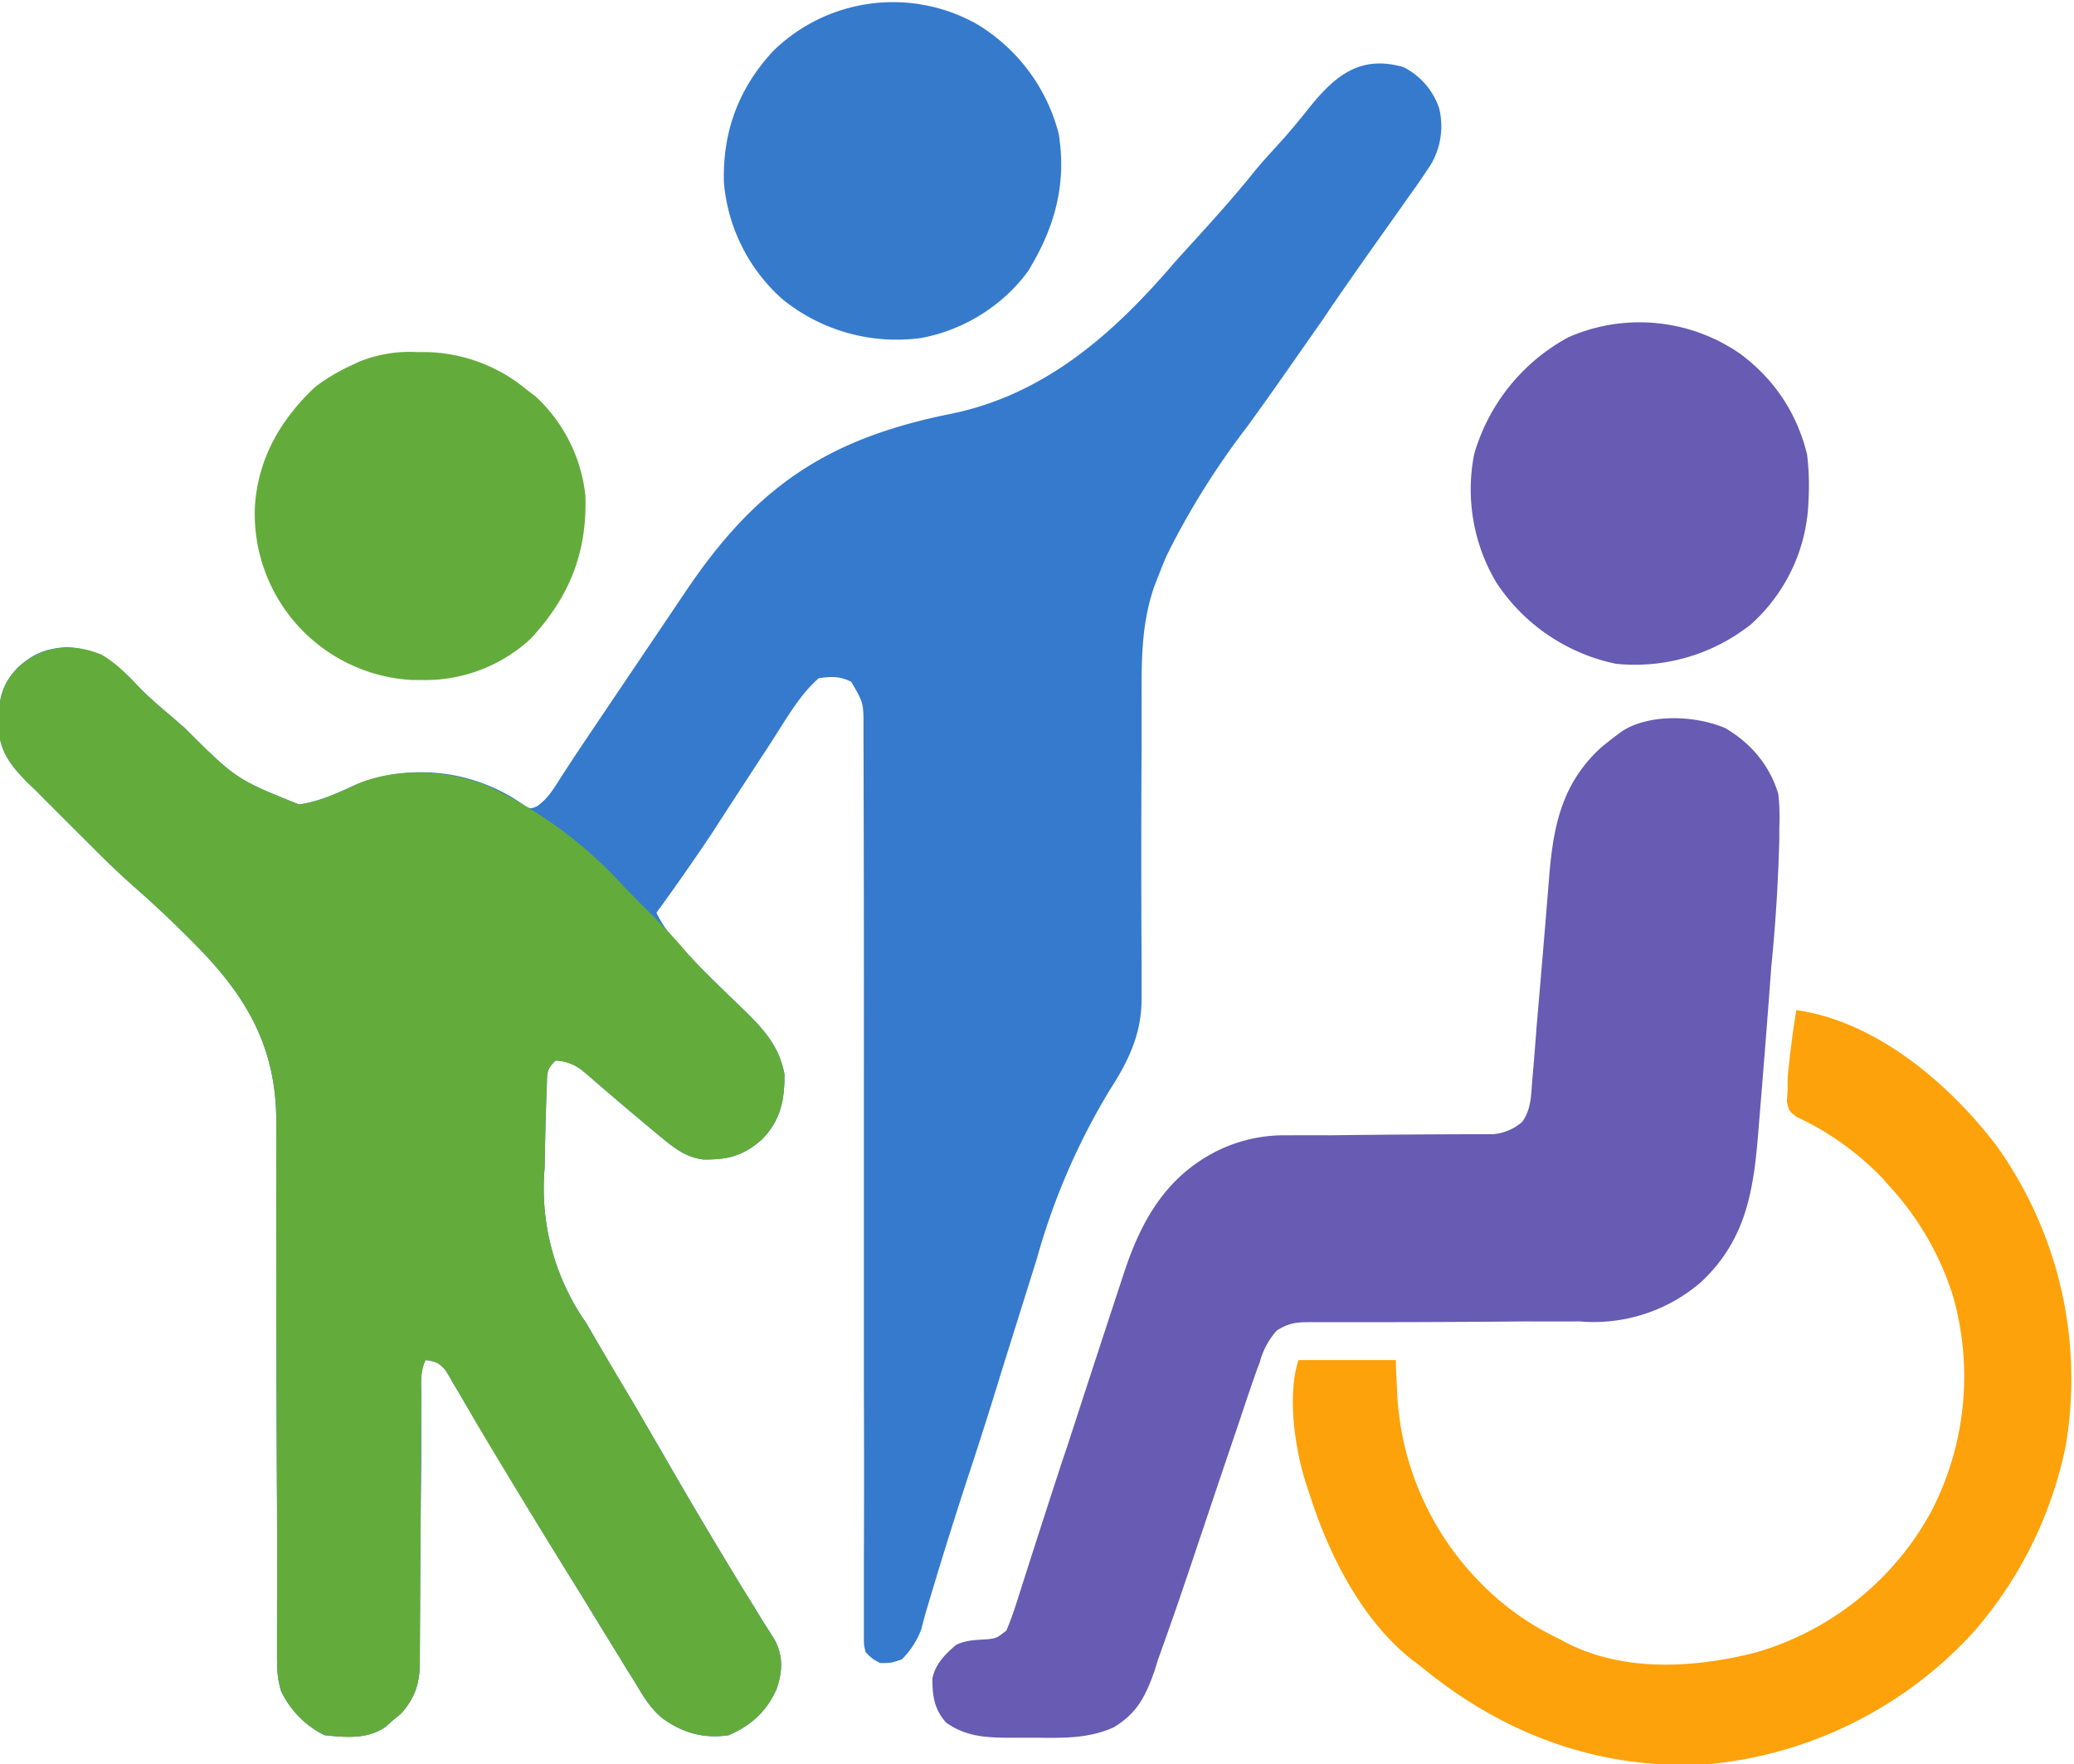 <svg xmlns="http://www.w3.org/2000/svg" display="block" viewBox="0 0 575 489"><path fill="none" d="M0 0h575v489H0V0Z"/><path fill="#357acc" d="M389.1 18.6A20 20 0 0 1 399 30a21 21 0 0 1-2.3 15.6 210.6 210.6 0 0 1-6.2 9l-6 8.5A1614.7 1614.7 0 0 0 369 85.2l-2 3c-14.4 20.6-14.4 20.6-21.1 29.9a218.7 218.7 0 0 0-21.2 33.4l-1 2c-1 2.1-1.8 4.3-2.7 6.5l-1 2.6c-3.8 11-3.5 21.7-3.5 33.1v11a5066.5 5066.5 0 0 0 0 60.6v9.6c0 9.6-3.6 17.2-8.8 25.2a187.5 187.5 0 0 0-20.3 47l-9.5 30.3c-2.9 9.5-5.9 19-9 28.4a1286.7 1286.7 0 0 0-12.5 40.1l-1 3.8a23.2 23.2 0 0 1-5.4 8.3c-3 1-3 1-6 1-2.2-1.2-2.2-1.2-4-3-.5-2-.5-2-.5-4.5v-20a5822.8 5822.8 0 0 0 0-48.8v-41.8a266602.2 266602.2 0 0 1 0-35.9v-2.4a26402 26402 0 0 0-.1-100v-3c0-6.8 0-6.8-3.4-12.6-3.2-1.6-5.4-1.5-9-1-5.2 4.5-8.9 11.1-12.6 16.8l-1.8 2.8a4207 4207 0 0 0-15.3 23.5A660 660 0 0 1 182 253c1.7 3.6 3.8 6.2 6.5 9.1l1.4 1.6a288 288 0 0 0 9.7 9.8l2.4 2.4 4.8 4.6c5.3 5.2 9.4 10 10.7 17.4 0 7.2-1.1 12.6-6.2 17.9-5.2 4.6-9.4 5.7-16.4 5.6-5-.7-8-3.2-11.9-6.4l-3-2.5a914.4 914.4 0 0 1-16-13.6l-2.6-2.2a12.6 12.6 0 0 0-7.4-2.7c-2.4 2.4-2.3 3.2-2.4 6.6l-.1 2.8a1058.9 1058.9 0 0 0-.5 20.3 65 65 0 0 0 11.5 43 1664.2 1664.2 0 0 0 13.6 23.1l7.4 12.7a1580 1580 0 0 0 22.7 38.3l2 3.2 3.6 5.9 1.7 2.6 1.4 2.3c2.3 4.5 2 8.7.4 13.4-2.7 6.1-7 10.1-13.3 12.8-7 1-12.7-.6-18.5-4.8-2.5-2.2-4-4.2-5.8-7.1l-1.8-3-1.9-3-2-3.3a2438.2 2438.2 0 0 1-10.8-17.6 2630.7 2630.7 0 0 1-34.7-57.4c-.6-.8-1.1-1.7-1.6-2.7l-1.4-2.3c-1.8-2.1-2.8-2.4-5.5-2.8-1.6 3.2-1.2 6.7-1.2 10.2v2.6a2607 2607 0 0 0 0 14.3 7343.1 7343.1 0 0 0-.4 56.6c0 5.8-1.3 10-5.3 14.4l-2.1 1.7-2 1.8c-5 3.6-11.2 3-17 2.4a26 26 0 0 1-12.1-12.3c-1-3.3-1.1-6.1-1.1-9.6v-9a4453.3 4453.3 0 0 0 0-32.3 15456.8 15456.8 0 0 1-.2-106.1c.2-20.6-7.7-34.9-22-49.4a312 312 0 0 0-16.4-15.6c-4-3.5-7.9-7.2-11.7-11l-2-2A3199.5 3199.5 0 0 1 9.8 219l-2-1.9c-5.2-5.3-8.2-9.1-8.3-17 .2-6.3 1-10.5 5.5-15.1 4.1-3.8 7.9-5.3 13.5-5.6 8.8.5 13.6 4.3 19.5 10.5 3.1 3.3 6.6 6.2 10 9.1l3.2 2.8C65.5 216 65.5 216 82.9 223c5.7-.8 10.8-3.2 16-5.6a49.2 49.2 0 0 1 45.8 5.4c2.2 1.5 2.2 1.5 4.2.7 3-2.1 4.7-5 6.6-8l2.6-4 1.5-2.3 7.4-11a46668.4 46668.4 0 0 0 23.2-34.4c19.4-28.8 39-42.1 73-49 26.6-5.3 45.8-22.5 63-42.7l6.1-6.7c5-5.5 9.9-11 14.6-16.8 2.8-3.5 5.8-6.7 8.8-10a206 206 0 0 0 7-8.4c7.2-9 14.2-15.1 26.4-11.6Z"/><path fill="#63ac3c" d="M28.2 181.5c3.8 2.2 6.8 5.2 9.8 8.4 3.1 3.3 6.6 6.2 10 9.1l3.2 2.8C65.5 216 65.5 216 82.9 223c5.7-.8 10.8-3.2 16-5.6 10.7-4.7 25-4 35.7.2a119 119 0 0 1 38.7 28.5l4.4 4.5c4.1 4 8.1 8.1 11.9 12.5 5 5.9 10.7 11.1 16.3 16.5 5.6 5.5 10.2 10.3 11.6 18.3 0 7.2-1.1 12.6-6.2 17.9-5.2 4.6-9.4 5.7-16.4 5.6-5-.7-8-3.2-11.9-6.4l-3-2.5a914.4 914.4 0 0 1-16-13.6l-2.6-2.2a12.6 12.6 0 0 0-7.4-2.7c-2.4 2.4-2.3 3.2-2.4 6.6l-.1 2.8a1058.9 1058.9 0 0 0-.5 20.3 65 65 0 0 0 11.5 43 1664.2 1664.2 0 0 0 11.8 20l1.9 3.2 7.3 12.6a1580 1580 0 0 0 22.7 38.3l2 3.2 3.6 5.9 1.7 2.6 1.4 2.3c2.3 4.5 2 8.7.4 13.4-2.7 6.1-7 10.1-13.3 12.8-7 1-12.7-.6-18.5-4.8-2.5-2.2-4-4.2-5.8-7.1l-1.8-3-1.9-3-2-3.3a2438.2 2438.2 0 0 1-10.8-17.6 2630.7 2630.7 0 0 1-29.3-48l-1.9-3.3-3.5-6-1.6-2.8-1.4-2.3c-1.8-2.1-2.8-2.4-5.5-2.8-1.6 3.2-1.2 6.7-1.2 10.2a1822981592.2 1822981592.2 0 0 0-.4 71v2.5c0 5.8-1.3 10-5.3 14.4l-2.1 1.7-2 1.8c-5 3.6-11.2 3-17 2.4a26 26 0 0 1-12.1-12.3c-1-3.3-1.1-6.1-1.1-9.6v-9a4453.3 4453.3 0 0 0 0-32.3 15456.8 15456.8 0 0 1-.2-106.1c.2-20.6-7.7-34.9-22-49.4a312 312 0 0 0-16.4-15.6c-4-3.5-7.9-7.2-11.7-11l-2-2A3199.5 3199.5 0 0 1 9.8 219l-2-1.9c-5.2-5.3-8.2-9.1-8.3-17 .2-6.3 1-10.5 5.5-15.1 6.6-6 15-7 23.2-3.5Z"/><path fill="#675bb3" d="M478.6 202c7 4.2 12 10.2 14.4 18 .4 3.2.4 6.4.3 9.6v2.8a466.2 466.2 0 0 1-2.2 35.3 4557.7 4557.7 0 0 1-3.5 44.5c-1.3 16.7-3 31-16 43.2a45.5 45.5 0 0 1-33.6 10.9 1379.1 1379.1 0 0 1-15 0 5794.3 5794.3 0 0 1-57 .2h-2.6c-4 0-6 .2-9.4 2.3a21.1 21.1 0 0 0-4.7 8.7l-.8 2.1a672 672 0 0 0-4.6 13.5l-5.9 17.4c-11.5 34.3-11.5 34.3-17 49.7l-1 3.2c-2.5 7-4.8 11.5-11.2 15.4-6.6 3-13.5 3-20.6 2.9h-6.9c-7 0-13.1 0-19-4.2-3.3-3.7-3.8-7.4-3.8-12.2.8-4 3.4-6.6 6.5-9.3 2.8-1.4 5.7-1.4 8.8-1.6 2.5-.3 2.5-.3 5.2-2.4 1-2.3 1.8-4.6 2.6-7l.7-2.2 2.3-7.2a4579.7 4579.7 0 0 1 10.3-31.8l.9-2.6a11334.2 11334.2 0 0 1 15.7-48c4.8-14.7 11.6-26.8 25.6-34a42 42 0 0 1 18.9-4.5h2a720.6 720.6 0 0 1 10.9 0 3942 3942 0 0 1 45-.3 14 14 0 0 0 8.1-3.4c2.5-3.4 2.5-7.4 2.8-11.5l.2-2.2a1123.5 1123.5 0 0 0 1-12.6 6792.1 6792.1 0 0 0 3.6-42.9c1.2-13.7 3.8-25 14.3-34.6a132.4 132.4 0 0 1 5.8-4.5c7.7-5 20.7-4.4 29-.7Z"/><path fill="#fda20a" d="M498 280c22 3.1 42.1 20.1 55.3 37.3a111 111 0 0 1 19.4 83.5A112.4 112.4 0 0 1 550 449l-2.3 2.8A114 114 0 0 1 474 489c-30 1.9-57-8-80-27l-2-1.5c-14.4-11.1-23.6-29.5-29-46.5l-1-3c-3-9.5-5.2-24.3-2-34h27c0 2.7.2 5.3.3 8a80.4 80.4 0 0 0 23.6 54.2 74.7 74.7 0 0 0 21.2 15c16.5 9.5 37 8.4 54.9 3.8a81 81 0 0 0 48.2-38.6 81.2 81.2 0 0 0 6.2-60.3A80.6 80.6 0 0 0 524 329l-2-2.3a80 80 0 0 0-23.9-17.1c-2.1-1.6-2.1-1.6-2.7-4.2l.2-3.1v-3.5c.6-6.3 1.4-12.6 2.4-18.8Z"/><path fill="#675bb3" d="M482.5 98.1c9.4 7 15.7 16.4 18.5 27.9a71.2 71.2 0 0 1 .4 12.5 48 48 0 0 1-16 34.6A51.8 51.8 0 0 1 448 184a52.4 52.4 0 0 1-33.2-22.6 50.5 50.5 0 0 1-6.1-35.5 53.8 53.8 0 0 1 26.1-32.4 49 49 0 0 1 47.7 4.6Z"/><path fill="#367acc" d="M270.7 6.6A50 50 0 0 1 293.5 37c2.3 14-1.1 26.2-8.5 38.2-7 9.6-18 16.4-29.7 18.5A50.2 50.2 0 0 1 217 83a48.7 48.7 0 0 1-16.3-32.4c-.4-14 4-26 13.6-36.4a47.5 47.5 0 0 1 56.4-7.6Z"/><path fill="#63ac3c" d="M115.8 97.6h2.7A45 45 0 0 1 146 108l2.5 1.9a43.8 43.8 0 0 1 13.8 27.5c.5 15.8-4.4 28-15.1 39.6a43.1 43.1 0 0 1-30.4 11.5h-2.5a46.1 46.1 0 0 1-43.6-48.6c1-13 7-23.4 16.4-32.4 3.4-2.7 7-4.7 10.9-6.5l1.7-.8a37.6 37.6 0 0 1 16.1-2.6Z"/></svg>
